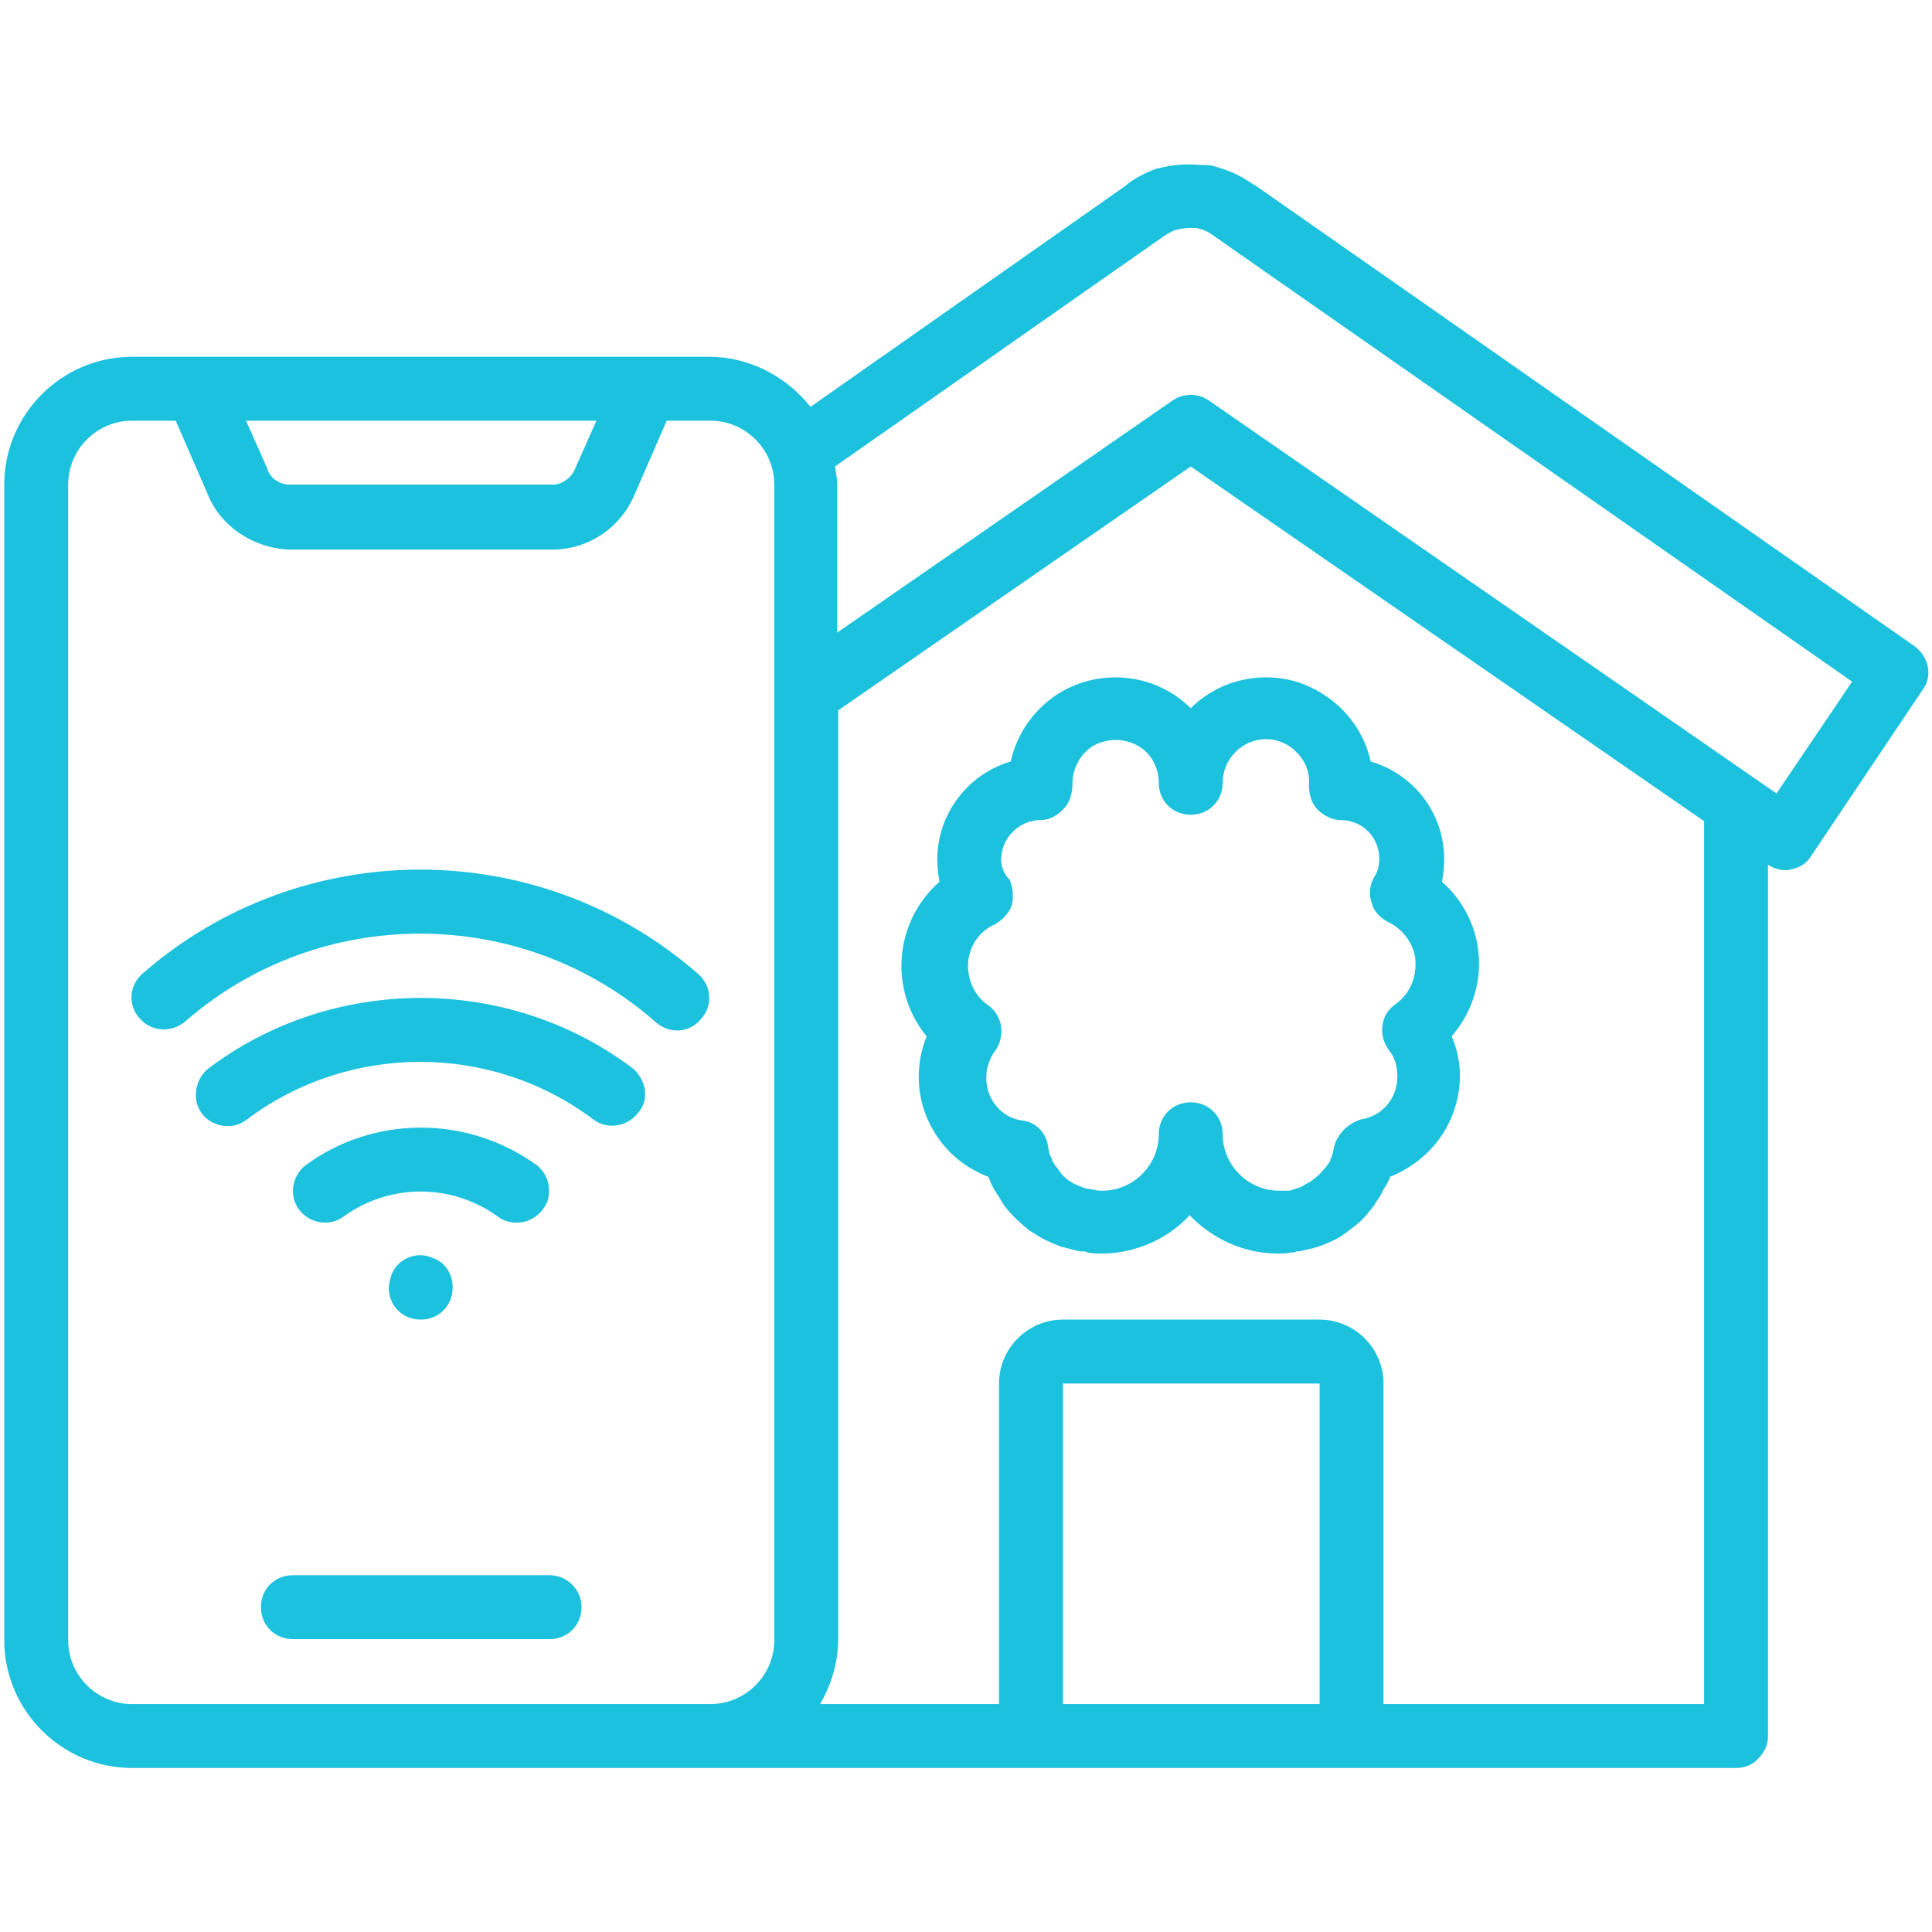 <?xml version="1.0" encoding="utf-8"?>
<!-- Generator: Adobe Illustrator 21.0.2, SVG Export Plug-In . SVG Version: 6.00 Build 0)  -->
<svg version="1.1" id="Capa_1" xmlns="http://www.w3.org/2000/svg" xmlns:xlink="http://www.w3.org/1999/xlink" x="0px" y="0px"
	 viewBox="0 0 181.4 181.4" style="enable-background:new 0 0 181.4 181.4;" xml:space="preserve">
<style type="text/css">
	.st0{fill:#1CC1DE;}
</style>
<g>
	<g>
		<path class="st0" d="M135.4,82.8c0.1-0.7,0.2-1.4,0.2-2.1c0-4.3-2.8-8-6.9-9.2c-0.8-3.6-3.5-6.4-7-7.5c-3.5-1-7.3-0.1-9.9,2.5
			c-2.6-2.6-6.4-3.5-9.9-2.5c-3.5,1-6.2,3.9-7,7.5c-4.1,1.2-6.9,5-6.9,9.2c0,0.7,0.1,1.4,0.2,2.1C84,86.5,83.4,92.9,87,97.3
			c-1,2.5-1,5.3,0.1,7.8c1.1,2.5,3.1,4.4,5.7,5.4c0.1,0.2,0.2,0.5,0.3,0.7c0,0.1,0.1,0.1,0.1,0.2c0.1,0.2,0.2,0.4,0.3,0.5
			c0,0,0.1,0.3,0.2,0.3c0.2,0.4,0.4,0.7,0.6,1l0.4,0.5c0.6,0.7,1.2,1.2,1.9,1.8l0.5,0.3c0.7,0.5,1.6,0.9,2.4,1.2
			c0.2,0.1,0.4,0.1,0.7,0.2l0.4,0.1c0.4,0.1,0.7,0.2,1.1,0.2c0.1,0,0.3,0,0.4,0.1c0.5,0.1,0.9,0.1,1.3,0.1c3.1,0,6.2-1.3,8.3-3.6
			c2.2,2.3,5.2,3.6,8.3,3.6c0.4,0,0.8,0,1.2-0.1c0.2,0,0.4,0,0.5-0.1c0.4,0,0.7-0.1,1.1-0.2l0.5-0.1c0.2-0.1,0.4-0.1,0.6-0.2
			c0.4-0.1,0.7-0.3,1-0.4c0.5-0.2,1-0.5,1.4-0.8l0.4-0.3c0.7-0.5,1.4-1.1,1.9-1.8l0.4-0.5c0.2-0.4,0.5-0.7,0.7-1.1
			c0.1-0.2,0.2-0.5,0.4-0.7c0-0.1,0.1-0.1,0.1-0.2c0.1-0.2,0.2-0.4,0.3-0.6l0-0.1c2.5-1,4.6-2.9,5.7-5.4c1.1-2.5,1.2-5.3,0.1-7.8
			C140.1,92.9,139.6,86.5,135.4,82.8z M131,94.3c-0.7,0.5-1.1,1.2-1.2,2s0.1,1.6,0.6,2.3c0.6,0.7,0.8,1.6,0.8,2.5c0,2-1.4,3.7-3.4,4
			c-1.3,0.4-2.4,1.5-2.6,2.9c0,0-0.1,0.4-0.1,0.4c0,0-0.1,0.3-0.1,0.3c-0.1,0.1-0.1,0.2-0.1,0.3l-0.2,0.3c-0.1,0.1-0.2,0.3-0.3,0.4
			l-0.2,0.2c-0.3,0.4-0.7,0.7-1.1,1c-0.2,0.1-0.5,0.3-0.7,0.4c-0.1,0.1-0.2,0.1-0.4,0.2l-0.6,0.2c-0.2,0.1-0.5,0.1-0.7,0.1
			c-0.2,0-0.4,0-0.6,0c-2.9,0-5.3-2.4-5.3-5.3c0-1.7-1.3-3-3-3c-1.7,0-3,1.3-3,3c0,2.9-2.4,5.3-5.3,5.3c-0.3,0-0.5,0-0.8-0.1
			c-0.2,0-0.5-0.1-0.7-0.1l-0.3-0.1c-0.2-0.1-0.3-0.1-0.5-0.2c-0.3-0.1-0.6-0.3-0.9-0.5c-0.3-0.2-0.6-0.5-0.8-0.8l-0.2-0.3
			c-0.1-0.1-0.2-0.2-0.3-0.4c0,0-0.2-0.3-0.2-0.3c0-0.1-0.1-0.4-0.2-0.5c0,0-0.1-0.3-0.1-0.3c0-0.1-0.1-0.5-0.1-0.6
			c-0.2-1.3-1.2-2.3-2.5-2.4c-1.9-0.3-3.3-2-3.3-4c0-0.9,0.3-1.8,0.8-2.5c0.5-0.6,0.7-1.5,0.6-2.3c-0.1-0.8-0.6-1.6-1.2-2
			c-1.3-0.9-2-2.4-1.9-4c0.1-1.6,1.1-3,2.5-3.6c0.7-0.4,1.3-1,1.6-1.8c0.2-0.8,0.1-1.7-0.2-2.4C94.2,82,94,81.3,94,80.7
			c0-1,0.4-1.9,1.1-2.6c0.7-0.7,1.6-1.1,2.6-1.1c0.8,0,1.6-0.4,2.2-1.1c0.6-0.6,0.8-1.5,0.8-2.4c0-1.4,0.8-2.8,2-3.5
			c1.3-0.7,2.8-0.7,4.1,0c1.3,0.7,2,2.1,2,3.5c0,1.7,1.3,3,3,3c1.7,0,3-1.3,3-3c0-2.2,1.8-4.1,4.1-4.1c1.1,0,2.2,0.5,2.9,1.3
			c0.8,0.8,1.2,1.9,1.1,3c0,0.8,0.2,1.7,0.8,2.3c0.6,0.6,1.4,1,2.2,1c2,0,3.6,1.6,3.6,3.6c0,0.6-0.1,1.2-0.5,1.8
			c-0.4,0.7-0.5,1.6-0.2,2.4c0.2,0.8,0.8,1.4,1.6,1.8c1.4,0.7,2.4,2.1,2.5,3.6C133,91.9,132.3,93.4,131,94.3z"/>
	</g>
</g>
<g>
	<g>
		<path class="st0" d="M51.6,147.9H27.5c-1.7,0-3,1.3-3,3s1.3,3,3,3h24.1c1.7,0,3-1.3,3-3S53.2,147.9,51.6,147.9z"/>
	</g>
</g>
<g>
	<g>
		<path class="st0" d="M179.8,60.7L118,17.5l-0.5-0.3c-1-0.7-2.1-1.2-3.2-1.5c-0.3-0.1-0.6-0.2-1-0.2c-0.1,0-0.2,0-0.3,0
			c-1.3-0.1-2.5-0.1-3.8,0.2c-0.3,0.1-0.6,0.1-0.8,0.2c-1,0.4-2,0.9-2.8,1.6L76.1,38.2c-2.3-2.9-5.8-4.7-9.5-4.7H12.4
			c-6.6,0-12,5.4-12,12V154c0,6.6,5.4,12,12,12H163c0.8,0,1.6-0.3,2.1-0.9c0.6-0.6,0.9-1.3,0.9-2.1V81.2c0.5,0.3,1,0.5,1.6,0.5
			c0.2,0,0.4,0,0.6-0.1c0.8-0.1,1.5-0.6,1.9-1.3l10.4-15.5C181.5,63.5,181.1,61.7,179.8,60.7z M56,39.5L54,44
			c-0.3,0.8-1.1,1.4-1.9,1.5H27c-0.9-0.1-1.7-0.7-1.9-1.5l-2-4.5H56z M72.7,154c0,3.3-2.7,6-6,6H12.4c-3.3,0-6-2.7-6-6V45.5h0
			c0-3.3,2.7-6,6-6h4.1l3,6.9c1.2,3,4.2,5,7.5,5.2h25.1c3.3-0.1,6.2-2.1,7.5-5.2l3-6.9h4.1c3.3,0,6,2.7,6,6L72.7,154L72.7,154z
			 M99.8,160v-30.1h24.1V160L99.8,160L99.8,160z M160,160h-30.1v-30.1c0-3.3-2.7-6-6-6H99.8c-3.3,0-6,2.7-6,6V160H77
			c1.1-1.9,1.7-4,1.7-6.1V66.7l33.1-22.9L160,77.1V160z M166.8,74.5l-53.3-36.9c-1-0.7-2.4-0.7-3.4,0L78.6,59.4V45.5
			c0-0.6-0.1-1.1-0.2-1.7l30.7-21.5c0.4-0.3,0.8-0.5,1.2-0.7c0.2,0,0.4-0.1,0.5-0.1c0.5-0.1,1-0.1,1.4-0.1c0,0,0.1,0,0.1,0l0.4,0.1
			c0.4,0.1,0.8,0.3,1.2,0.6L173.9,64L166.8,74.5z"/>
	</g>
</g>
<g>
	<g>
		<path class="st0" d="M40.6,118.1c-1.1-0.5-2.4-0.2-3.2,0.6c-0.6,0.6-0.8,1.3-0.9,2.2c0,1.7,1.3,3,3,3s3-1.3,3-3
			C42.5,119.6,41.8,118.5,40.6,118.1z"/>
	</g>
</g>
<g>
	<g>
		<path class="st0" d="M59.4,100.3c-5.7-4.3-12.7-6.6-19.9-6.6c-7.2,0-14.2,2.3-19.9,6.6c-0.8,0.6-1.3,1.7-1.2,2.8
			c0.1,1.1,0.8,2,1.8,2.4c1,0.4,2.1,0.3,3-0.4c9.6-7.2,22.9-7.2,32.5,0c1.3,1,3.2,0.7,4.2-0.6C61,103.3,60.7,101.4,59.4,100.3z"/>
	</g>
</g>
<g>
	<g>
		<path class="st0" d="M65.5,91.4c-14.9-13-37.2-13-52.1,0c-1.3,1.1-1.4,3-0.3,4.2c1.1,1.3,3,1.4,4.3,0.3C30,84.9,49,84.9,61.6,96
			c1.3,1.1,3.1,1,4.2-0.3C67,94.4,66.8,92.5,65.5,91.4z"/>
	</g>
</g>
<g>
	<g>
		<path class="st0" d="M50.4,109.4c-6.5-4.7-15.3-4.7-21.7,0c-1.3,1-1.6,2.9-0.6,4.2c1,1.3,2.9,1.6,4.2,0.6c4.3-3.1,10.1-3.1,14.4,0
			c0.5,0.4,1.2,0.6,1.8,0.6c1.3,0,2.4-0.8,2.9-2C51.8,111.5,51.4,110.2,50.4,109.4z"/>
	</g>
</g>
</svg>
